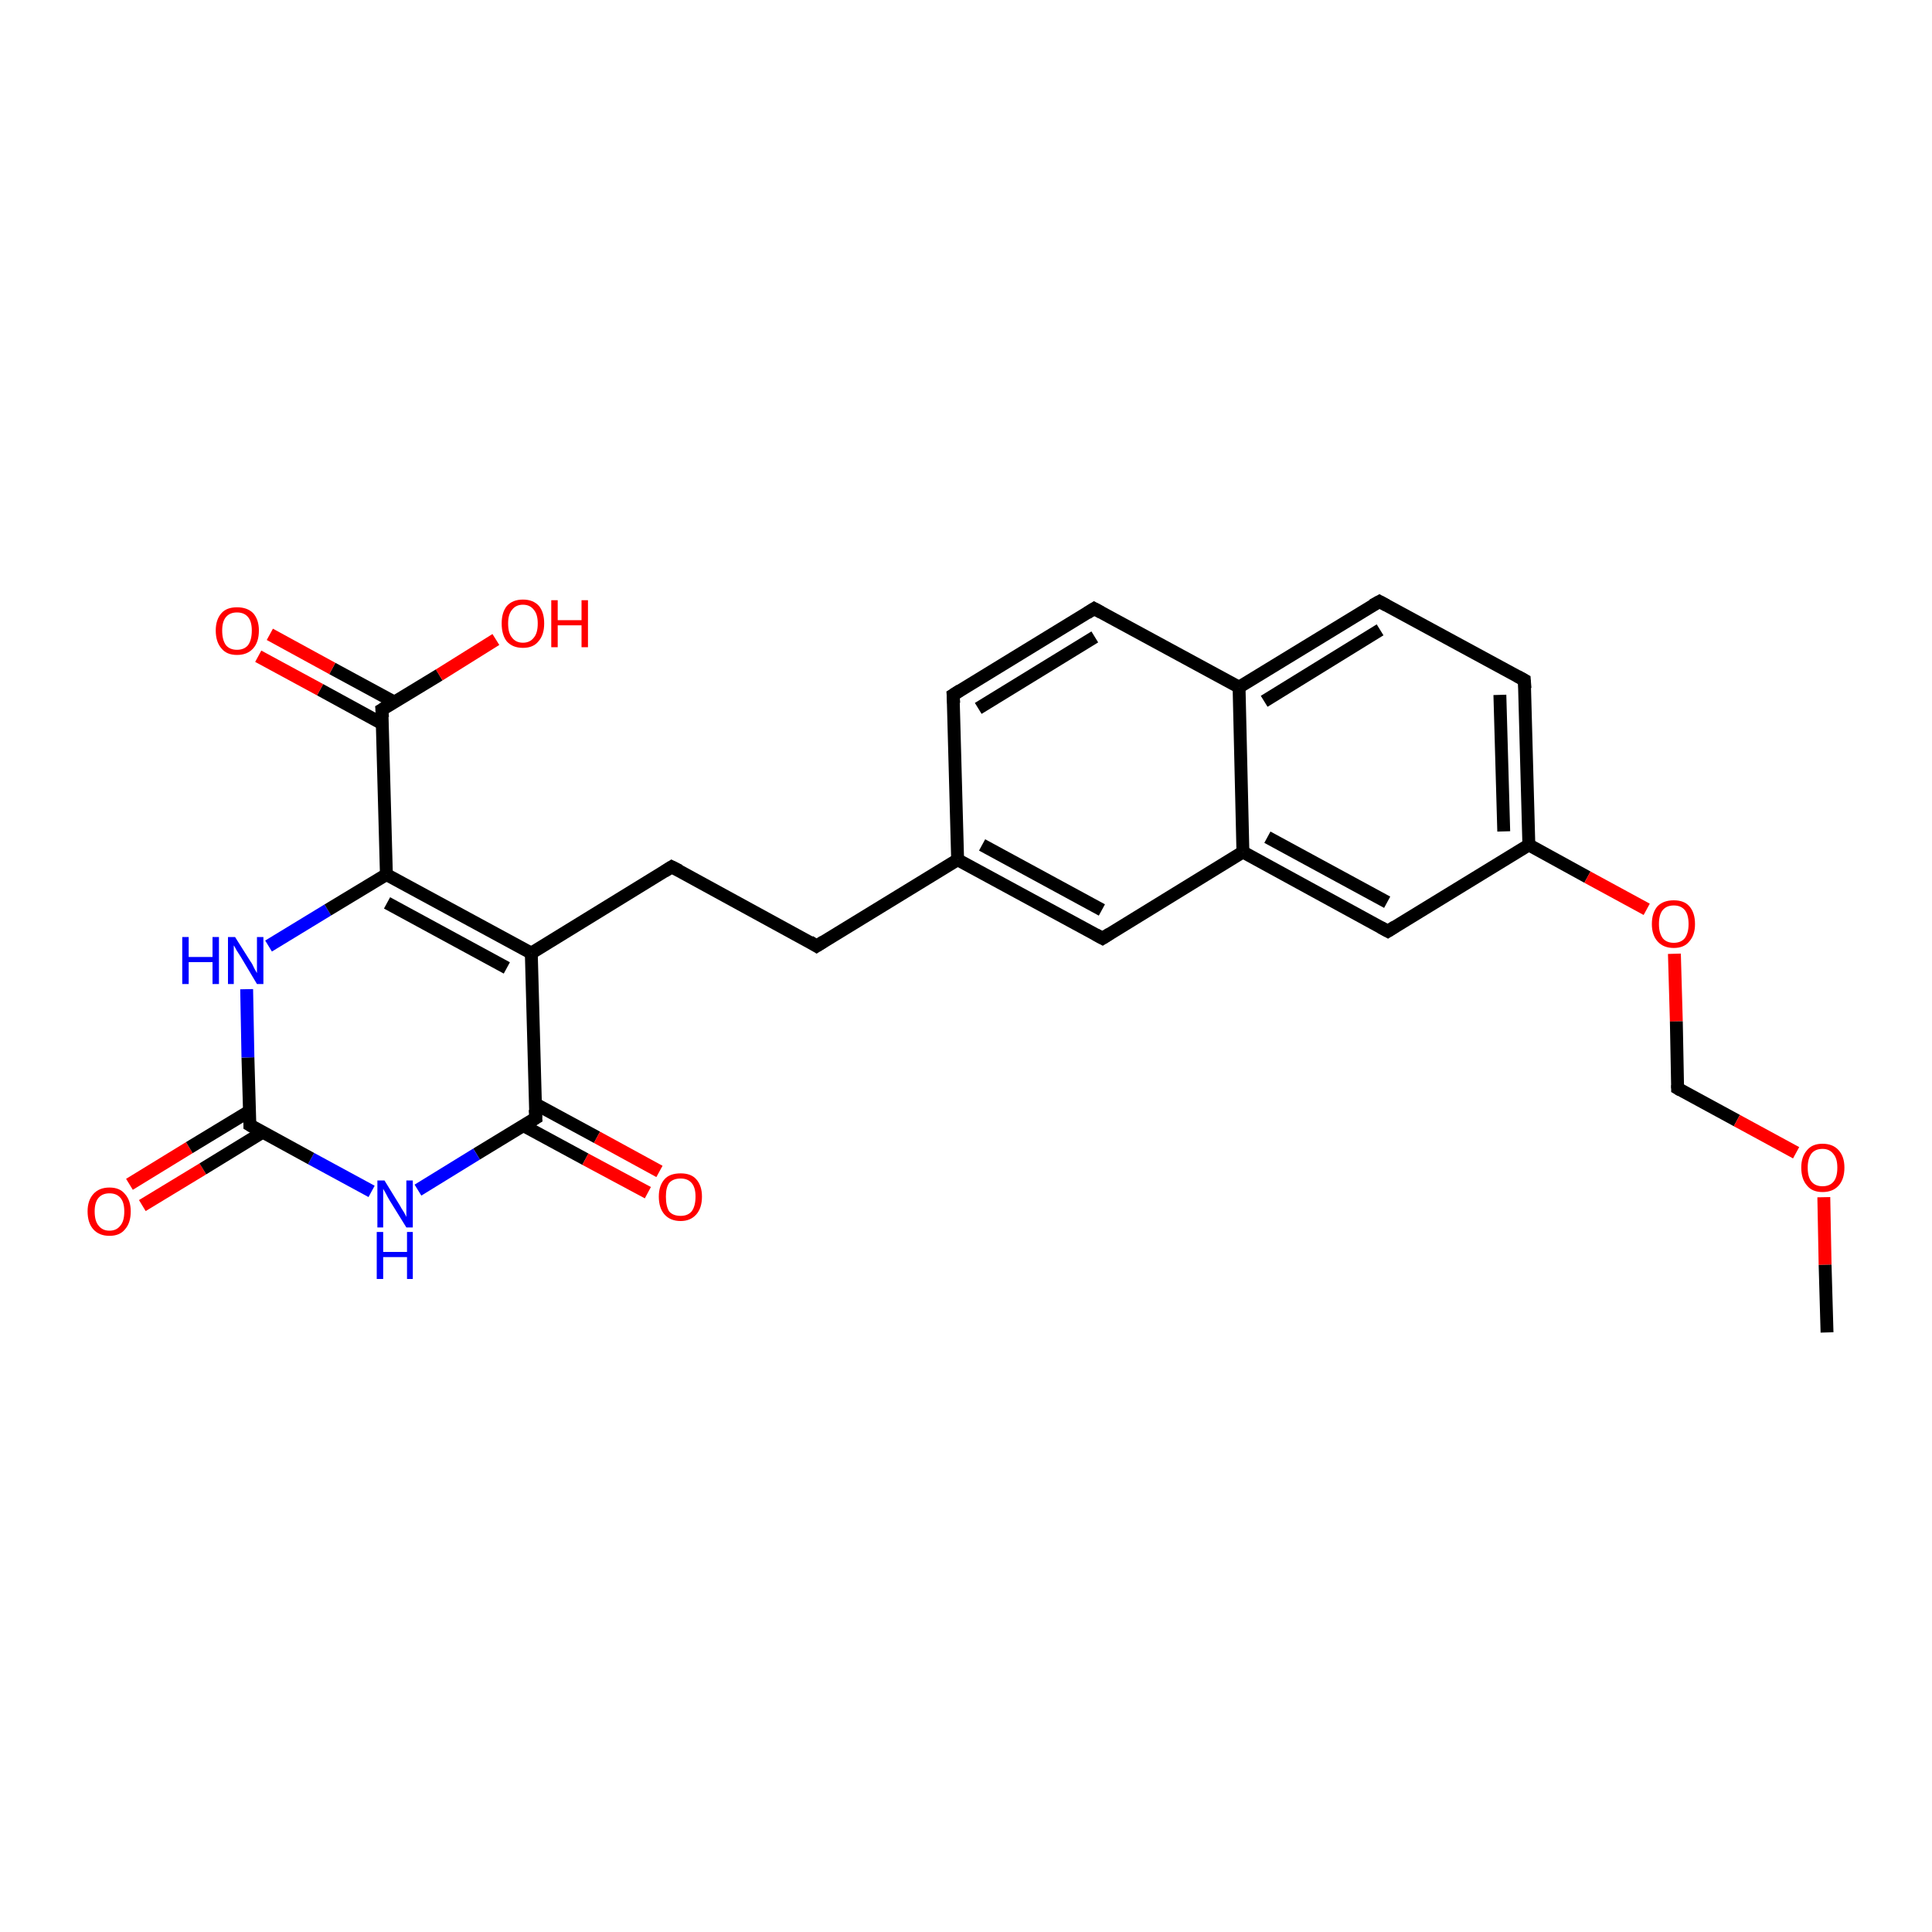 <?xml version='1.0' encoding='iso-8859-1'?>
<svg version='1.1' baseProfile='full'
              xmlns='http://www.w3.org/2000/svg'
                      xmlns:rdkit='http://www.rdkit.org/xml'
                      xmlns:xlink='http://www.w3.org/1999/xlink'
                  xml:space='preserve'
width='300px' height='300px' viewBox='0 0 300 300'>
<!-- END OF HEADER -->
<rect style='opacity:1.0;fill:#FFFFFF;stroke:none' width='300.0' height='300.0' x='0.0' y='0.0'> </rect>
<path class='bond-0 atom-0 atom-1' d='M 20.1,183.9 L 29.4,178.2' style='fill:none;fill-rule:evenodd;stroke:#FF0000;stroke-width:2.0px;stroke-linecap:butt;stroke-linejoin:miter;stroke-opacity:1' />
<path class='bond-0 atom-0 atom-1' d='M 29.4,178.2 L 38.8,172.5' style='fill:none;fill-rule:evenodd;stroke:#000000;stroke-width:2.0px;stroke-linecap:butt;stroke-linejoin:miter;stroke-opacity:1' />
<path class='bond-0 atom-0 atom-1' d='M 22.1,187.2 L 31.5,181.5' style='fill:none;fill-rule:evenodd;stroke:#FF0000;stroke-width:2.0px;stroke-linecap:butt;stroke-linejoin:miter;stroke-opacity:1' />
<path class='bond-0 atom-0 atom-1' d='M 31.5,181.5 L 40.8,175.8' style='fill:none;fill-rule:evenodd;stroke:#000000;stroke-width:2.0px;stroke-linecap:butt;stroke-linejoin:miter;stroke-opacity:1' />
<path class='bond-1 atom-1 atom-2' d='M 38.8,174.7 L 38.5,164.2' style='fill:none;fill-rule:evenodd;stroke:#000000;stroke-width:2.0px;stroke-linecap:butt;stroke-linejoin:miter;stroke-opacity:1' />
<path class='bond-1 atom-1 atom-2' d='M 38.5,164.2 L 38.3,153.6' style='fill:none;fill-rule:evenodd;stroke:#0000FF;stroke-width:2.0px;stroke-linecap:butt;stroke-linejoin:miter;stroke-opacity:1' />
<path class='bond-2 atom-2 atom-3' d='M 41.7,146.9 L 50.9,141.3' style='fill:none;fill-rule:evenodd;stroke:#0000FF;stroke-width:2.0px;stroke-linecap:butt;stroke-linejoin:miter;stroke-opacity:1' />
<path class='bond-2 atom-2 atom-3' d='M 50.9,141.3 L 60.0,135.8' style='fill:none;fill-rule:evenodd;stroke:#000000;stroke-width:2.0px;stroke-linecap:butt;stroke-linejoin:miter;stroke-opacity:1' />
<path class='bond-3 atom-3 atom-4' d='M 60.0,135.8 L 59.3,110.2' style='fill:none;fill-rule:evenodd;stroke:#000000;stroke-width:2.0px;stroke-linecap:butt;stroke-linejoin:miter;stroke-opacity:1' />
<path class='bond-4 atom-4 atom-5' d='M 61.2,109.0 L 51.6,103.8' style='fill:none;fill-rule:evenodd;stroke:#000000;stroke-width:2.0px;stroke-linecap:butt;stroke-linejoin:miter;stroke-opacity:1' />
<path class='bond-4 atom-4 atom-5' d='M 51.6,103.8 L 41.9,98.5' style='fill:none;fill-rule:evenodd;stroke:#FF0000;stroke-width:2.0px;stroke-linecap:butt;stroke-linejoin:miter;stroke-opacity:1' />
<path class='bond-4 atom-4 atom-5' d='M 59.4,112.4 L 49.7,107.1' style='fill:none;fill-rule:evenodd;stroke:#000000;stroke-width:2.0px;stroke-linecap:butt;stroke-linejoin:miter;stroke-opacity:1' />
<path class='bond-4 atom-4 atom-5' d='M 49.7,107.1 L 40.1,101.9' style='fill:none;fill-rule:evenodd;stroke:#FF0000;stroke-width:2.0px;stroke-linecap:butt;stroke-linejoin:miter;stroke-opacity:1' />
<path class='bond-5 atom-4 atom-6' d='M 59.3,110.2 L 68.2,104.8' style='fill:none;fill-rule:evenodd;stroke:#000000;stroke-width:2.0px;stroke-linecap:butt;stroke-linejoin:miter;stroke-opacity:1' />
<path class='bond-5 atom-4 atom-6' d='M 68.2,104.8 L 77.0,99.3' style='fill:none;fill-rule:evenodd;stroke:#FF0000;stroke-width:2.0px;stroke-linecap:butt;stroke-linejoin:miter;stroke-opacity:1' />
<path class='bond-6 atom-3 atom-7' d='M 60.0,135.8 L 82.5,148.0' style='fill:none;fill-rule:evenodd;stroke:#000000;stroke-width:2.0px;stroke-linecap:butt;stroke-linejoin:miter;stroke-opacity:1' />
<path class='bond-6 atom-3 atom-7' d='M 60.1,140.2 L 78.7,150.3' style='fill:none;fill-rule:evenodd;stroke:#000000;stroke-width:2.0px;stroke-linecap:butt;stroke-linejoin:miter;stroke-opacity:1' />
<path class='bond-7 atom-7 atom-8' d='M 82.5,148.0 L 83.2,173.6' style='fill:none;fill-rule:evenodd;stroke:#000000;stroke-width:2.0px;stroke-linecap:butt;stroke-linejoin:miter;stroke-opacity:1' />
<path class='bond-8 atom-8 atom-9' d='M 81.3,174.8 L 90.9,180.0' style='fill:none;fill-rule:evenodd;stroke:#000000;stroke-width:2.0px;stroke-linecap:butt;stroke-linejoin:miter;stroke-opacity:1' />
<path class='bond-8 atom-8 atom-9' d='M 90.9,180.0 L 100.6,185.2' style='fill:none;fill-rule:evenodd;stroke:#FF0000;stroke-width:2.0px;stroke-linecap:butt;stroke-linejoin:miter;stroke-opacity:1' />
<path class='bond-8 atom-8 atom-9' d='M 83.1,171.4 L 92.7,176.6' style='fill:none;fill-rule:evenodd;stroke:#000000;stroke-width:2.0px;stroke-linecap:butt;stroke-linejoin:miter;stroke-opacity:1' />
<path class='bond-8 atom-8 atom-9' d='M 92.7,176.6 L 102.4,181.9' style='fill:none;fill-rule:evenodd;stroke:#FF0000;stroke-width:2.0px;stroke-linecap:butt;stroke-linejoin:miter;stroke-opacity:1' />
<path class='bond-9 atom-8 atom-10' d='M 83.2,173.6 L 74.0,179.2' style='fill:none;fill-rule:evenodd;stroke:#000000;stroke-width:2.0px;stroke-linecap:butt;stroke-linejoin:miter;stroke-opacity:1' />
<path class='bond-9 atom-8 atom-10' d='M 74.0,179.2 L 64.9,184.8' style='fill:none;fill-rule:evenodd;stroke:#0000FF;stroke-width:2.0px;stroke-linecap:butt;stroke-linejoin:miter;stroke-opacity:1' />
<path class='bond-10 atom-7 atom-11' d='M 82.5,148.0 L 104.3,134.6' style='fill:none;fill-rule:evenodd;stroke:#000000;stroke-width:2.0px;stroke-linecap:butt;stroke-linejoin:miter;stroke-opacity:1' />
<path class='bond-11 atom-11 atom-12' d='M 104.3,134.6 L 126.8,146.9' style='fill:none;fill-rule:evenodd;stroke:#000000;stroke-width:2.0px;stroke-linecap:butt;stroke-linejoin:miter;stroke-opacity:1' />
<path class='bond-12 atom-12 atom-13' d='M 126.8,146.9 L 148.7,133.5' style='fill:none;fill-rule:evenodd;stroke:#000000;stroke-width:2.0px;stroke-linecap:butt;stroke-linejoin:miter;stroke-opacity:1' />
<path class='bond-13 atom-13 atom-14' d='M 148.7,133.5 L 171.2,145.7' style='fill:none;fill-rule:evenodd;stroke:#000000;stroke-width:2.0px;stroke-linecap:butt;stroke-linejoin:miter;stroke-opacity:1' />
<path class='bond-13 atom-13 atom-14' d='M 152.5,131.2 L 171.1,141.3' style='fill:none;fill-rule:evenodd;stroke:#000000;stroke-width:2.0px;stroke-linecap:butt;stroke-linejoin:miter;stroke-opacity:1' />
<path class='bond-14 atom-14 atom-15' d='M 171.2,145.7 L 193.0,132.3' style='fill:none;fill-rule:evenodd;stroke:#000000;stroke-width:2.0px;stroke-linecap:butt;stroke-linejoin:miter;stroke-opacity:1' />
<path class='bond-15 atom-15 atom-16' d='M 193.0,132.3 L 215.5,144.6' style='fill:none;fill-rule:evenodd;stroke:#000000;stroke-width:2.0px;stroke-linecap:butt;stroke-linejoin:miter;stroke-opacity:1' />
<path class='bond-15 atom-15 atom-16' d='M 196.8,130.0 L 215.4,140.1' style='fill:none;fill-rule:evenodd;stroke:#000000;stroke-width:2.0px;stroke-linecap:butt;stroke-linejoin:miter;stroke-opacity:1' />
<path class='bond-16 atom-16 atom-17' d='M 215.5,144.6 L 237.4,131.2' style='fill:none;fill-rule:evenodd;stroke:#000000;stroke-width:2.0px;stroke-linecap:butt;stroke-linejoin:miter;stroke-opacity:1' />
<path class='bond-17 atom-17 atom-18' d='M 237.4,131.2 L 246.5,136.2' style='fill:none;fill-rule:evenodd;stroke:#000000;stroke-width:2.0px;stroke-linecap:butt;stroke-linejoin:miter;stroke-opacity:1' />
<path class='bond-17 atom-17 atom-18' d='M 246.5,136.2 L 255.7,141.2' style='fill:none;fill-rule:evenodd;stroke:#FF0000;stroke-width:2.0px;stroke-linecap:butt;stroke-linejoin:miter;stroke-opacity:1' />
<path class='bond-18 atom-18 atom-19' d='M 260.0,148.1 L 260.3,158.6' style='fill:none;fill-rule:evenodd;stroke:#FF0000;stroke-width:2.0px;stroke-linecap:butt;stroke-linejoin:miter;stroke-opacity:1' />
<path class='bond-18 atom-18 atom-19' d='M 260.3,158.6 L 260.5,169.0' style='fill:none;fill-rule:evenodd;stroke:#000000;stroke-width:2.0px;stroke-linecap:butt;stroke-linejoin:miter;stroke-opacity:1' />
<path class='bond-19 atom-19 atom-20' d='M 260.5,169.0 L 269.7,174.0' style='fill:none;fill-rule:evenodd;stroke:#000000;stroke-width:2.0px;stroke-linecap:butt;stroke-linejoin:miter;stroke-opacity:1' />
<path class='bond-19 atom-19 atom-20' d='M 269.7,174.0 L 278.9,179.0' style='fill:none;fill-rule:evenodd;stroke:#FF0000;stroke-width:2.0px;stroke-linecap:butt;stroke-linejoin:miter;stroke-opacity:1' />
<path class='bond-20 atom-20 atom-21' d='M 283.2,185.9 L 283.4,196.4' style='fill:none;fill-rule:evenodd;stroke:#FF0000;stroke-width:2.0px;stroke-linecap:butt;stroke-linejoin:miter;stroke-opacity:1' />
<path class='bond-20 atom-20 atom-21' d='M 283.4,196.4 L 283.7,206.9' style='fill:none;fill-rule:evenodd;stroke:#000000;stroke-width:2.0px;stroke-linecap:butt;stroke-linejoin:miter;stroke-opacity:1' />
<path class='bond-21 atom-17 atom-22' d='M 237.4,131.2 L 236.7,105.6' style='fill:none;fill-rule:evenodd;stroke:#000000;stroke-width:2.0px;stroke-linecap:butt;stroke-linejoin:miter;stroke-opacity:1' />
<path class='bond-21 atom-17 atom-22' d='M 233.5,129.1 L 232.9,107.9' style='fill:none;fill-rule:evenodd;stroke:#000000;stroke-width:2.0px;stroke-linecap:butt;stroke-linejoin:miter;stroke-opacity:1' />
<path class='bond-22 atom-22 atom-23' d='M 236.7,105.6 L 214.2,93.4' style='fill:none;fill-rule:evenodd;stroke:#000000;stroke-width:2.0px;stroke-linecap:butt;stroke-linejoin:miter;stroke-opacity:1' />
<path class='bond-23 atom-23 atom-24' d='M 214.2,93.4 L 192.4,106.7' style='fill:none;fill-rule:evenodd;stroke:#000000;stroke-width:2.0px;stroke-linecap:butt;stroke-linejoin:miter;stroke-opacity:1' />
<path class='bond-23 atom-23 atom-24' d='M 214.3,97.8 L 196.3,108.9' style='fill:none;fill-rule:evenodd;stroke:#000000;stroke-width:2.0px;stroke-linecap:butt;stroke-linejoin:miter;stroke-opacity:1' />
<path class='bond-24 atom-24 atom-25' d='M 192.4,106.7 L 169.9,94.5' style='fill:none;fill-rule:evenodd;stroke:#000000;stroke-width:2.0px;stroke-linecap:butt;stroke-linejoin:miter;stroke-opacity:1' />
<path class='bond-25 atom-25 atom-26' d='M 169.9,94.5 L 148.0,107.9' style='fill:none;fill-rule:evenodd;stroke:#000000;stroke-width:2.0px;stroke-linecap:butt;stroke-linejoin:miter;stroke-opacity:1' />
<path class='bond-25 atom-25 atom-26' d='M 170.0,98.9 L 151.9,110.0' style='fill:none;fill-rule:evenodd;stroke:#000000;stroke-width:2.0px;stroke-linecap:butt;stroke-linejoin:miter;stroke-opacity:1' />
<path class='bond-26 atom-10 atom-1' d='M 57.7,185.0 L 48.3,179.9' style='fill:none;fill-rule:evenodd;stroke:#0000FF;stroke-width:2.0px;stroke-linecap:butt;stroke-linejoin:miter;stroke-opacity:1' />
<path class='bond-26 atom-10 atom-1' d='M 48.3,179.9 L 38.8,174.7' style='fill:none;fill-rule:evenodd;stroke:#000000;stroke-width:2.0px;stroke-linecap:butt;stroke-linejoin:miter;stroke-opacity:1' />
<path class='bond-27 atom-24 atom-15' d='M 192.4,106.7 L 193.0,132.3' style='fill:none;fill-rule:evenodd;stroke:#000000;stroke-width:2.0px;stroke-linecap:butt;stroke-linejoin:miter;stroke-opacity:1' />
<path class='bond-28 atom-26 atom-13' d='M 148.0,107.9 L 148.7,133.5' style='fill:none;fill-rule:evenodd;stroke:#000000;stroke-width:2.0px;stroke-linecap:butt;stroke-linejoin:miter;stroke-opacity:1' />
<path d='M 38.8,174.2 L 38.8,174.7 L 39.3,175.0' style='fill:none;stroke:#000000;stroke-width:2.0px;stroke-linecap:butt;stroke-linejoin:miter;stroke-opacity:1;' />
<path d='M 59.4,111.4 L 59.3,110.2 L 59.8,109.9' style='fill:none;stroke:#000000;stroke-width:2.0px;stroke-linecap:butt;stroke-linejoin:miter;stroke-opacity:1;' />
<path d='M 83.1,172.3 L 83.2,173.6 L 82.7,173.9' style='fill:none;stroke:#000000;stroke-width:2.0px;stroke-linecap:butt;stroke-linejoin:miter;stroke-opacity:1;' />
<path d='M 103.2,135.3 L 104.3,134.6 L 105.5,135.2' style='fill:none;stroke:#000000;stroke-width:2.0px;stroke-linecap:butt;stroke-linejoin:miter;stroke-opacity:1;' />
<path d='M 125.7,146.2 L 126.8,146.9 L 127.9,146.2' style='fill:none;stroke:#000000;stroke-width:2.0px;stroke-linecap:butt;stroke-linejoin:miter;stroke-opacity:1;' />
<path d='M 170.1,145.1 L 171.2,145.7 L 172.3,145.0' style='fill:none;stroke:#000000;stroke-width:2.0px;stroke-linecap:butt;stroke-linejoin:miter;stroke-opacity:1;' />
<path d='M 214.4,144.0 L 215.5,144.6 L 216.6,143.9' style='fill:none;stroke:#000000;stroke-width:2.0px;stroke-linecap:butt;stroke-linejoin:miter;stroke-opacity:1;' />
<path d='M 260.5,168.5 L 260.5,169.0 L 261.0,169.3' style='fill:none;stroke:#000000;stroke-width:2.0px;stroke-linecap:butt;stroke-linejoin:miter;stroke-opacity:1;' />
<path d='M 236.8,106.9 L 236.7,105.6 L 235.6,105.0' style='fill:none;stroke:#000000;stroke-width:2.0px;stroke-linecap:butt;stroke-linejoin:miter;stroke-opacity:1;' />
<path d='M 215.3,94.0 L 214.2,93.4 L 213.1,94.0' style='fill:none;stroke:#000000;stroke-width:2.0px;stroke-linecap:butt;stroke-linejoin:miter;stroke-opacity:1;' />
<path d='M 171.0,95.1 L 169.9,94.5 L 168.8,95.2' style='fill:none;stroke:#000000;stroke-width:2.0px;stroke-linecap:butt;stroke-linejoin:miter;stroke-opacity:1;' />
<path d='M 149.1,107.2 L 148.0,107.9 L 148.1,109.2' style='fill:none;stroke:#000000;stroke-width:2.0px;stroke-linecap:butt;stroke-linejoin:miter;stroke-opacity:1;' />
<path class='atom-0' d='M 13.6 188.1
Q 13.6 186.4, 14.5 185.4
Q 15.4 184.4, 17.0 184.4
Q 18.6 184.4, 19.4 185.4
Q 20.3 186.4, 20.3 188.1
Q 20.3 189.9, 19.4 190.9
Q 18.6 191.9, 17.0 191.9
Q 15.4 191.9, 14.5 190.9
Q 13.6 189.9, 13.6 188.1
M 17.0 191.1
Q 18.1 191.1, 18.7 190.3
Q 19.3 189.6, 19.3 188.1
Q 19.3 186.7, 18.7 186.0
Q 18.1 185.3, 17.0 185.3
Q 15.9 185.3, 15.3 186.0
Q 14.7 186.7, 14.7 188.1
Q 14.7 189.6, 15.3 190.3
Q 15.9 191.1, 17.0 191.1
' fill='#FF0000'/>
<path class='atom-2' d='M 28.3 145.5
L 29.3 145.5
L 29.3 148.6
L 33.0 148.6
L 33.0 145.5
L 34.0 145.5
L 34.0 152.8
L 33.0 152.8
L 33.0 149.4
L 29.3 149.4
L 29.3 152.8
L 28.3 152.8
L 28.3 145.5
' fill='#0000FF'/>
<path class='atom-2' d='M 36.5 145.5
L 38.9 149.3
Q 39.2 149.7, 39.5 150.4
Q 39.9 151.1, 39.9 151.1
L 39.9 145.5
L 40.9 145.5
L 40.9 152.8
L 39.9 152.8
L 37.4 148.6
Q 37.1 148.1, 36.7 147.5
Q 36.4 146.9, 36.3 146.8
L 36.3 152.8
L 35.4 152.8
L 35.4 145.5
L 36.5 145.5
' fill='#0000FF'/>
<path class='atom-5' d='M 33.5 97.9
Q 33.5 96.2, 34.4 95.2
Q 35.2 94.3, 36.8 94.3
Q 38.4 94.3, 39.3 95.2
Q 40.2 96.2, 40.2 97.9
Q 40.2 99.7, 39.3 100.7
Q 38.4 101.7, 36.8 101.7
Q 35.2 101.7, 34.4 100.7
Q 33.5 99.7, 33.5 97.9
M 36.8 100.9
Q 37.9 100.9, 38.5 100.2
Q 39.1 99.4, 39.1 97.9
Q 39.1 96.5, 38.5 95.8
Q 37.9 95.1, 36.8 95.1
Q 35.7 95.1, 35.1 95.8
Q 34.5 96.5, 34.5 97.9
Q 34.5 99.4, 35.1 100.2
Q 35.7 100.9, 36.8 100.9
' fill='#FF0000'/>
<path class='atom-6' d='M 77.9 96.8
Q 77.9 95.1, 78.7 94.1
Q 79.6 93.1, 81.2 93.1
Q 82.8 93.1, 83.7 94.1
Q 84.5 95.1, 84.5 96.8
Q 84.5 98.6, 83.6 99.6
Q 82.8 100.6, 81.2 100.6
Q 79.6 100.6, 78.7 99.6
Q 77.9 98.6, 77.9 96.8
M 81.2 99.8
Q 82.3 99.8, 82.9 99.0
Q 83.5 98.3, 83.5 96.8
Q 83.5 95.4, 82.9 94.7
Q 82.3 93.9, 81.2 93.9
Q 80.1 93.9, 79.5 94.7
Q 78.9 95.4, 78.9 96.8
Q 78.9 98.3, 79.5 99.0
Q 80.1 99.8, 81.2 99.8
' fill='#FF0000'/>
<path class='atom-6' d='M 85.6 93.2
L 86.6 93.2
L 86.6 96.3
L 90.3 96.3
L 90.3 93.2
L 91.3 93.2
L 91.3 100.5
L 90.3 100.5
L 90.3 97.1
L 86.6 97.1
L 86.6 100.5
L 85.6 100.5
L 85.6 93.2
' fill='#FF0000'/>
<path class='atom-9' d='M 102.3 185.8
Q 102.3 184.1, 103.2 183.1
Q 104.0 182.2, 105.7 182.2
Q 107.3 182.2, 108.1 183.1
Q 109.0 184.1, 109.0 185.8
Q 109.0 187.6, 108.1 188.6
Q 107.2 189.6, 105.7 189.6
Q 104.1 189.6, 103.2 188.6
Q 102.3 187.6, 102.3 185.8
M 105.7 188.8
Q 106.8 188.8, 107.4 188.1
Q 108.0 187.3, 108.0 185.8
Q 108.0 184.4, 107.4 183.7
Q 106.8 183.0, 105.7 183.0
Q 104.5 183.0, 103.9 183.7
Q 103.4 184.4, 103.4 185.8
Q 103.4 187.3, 103.9 188.1
Q 104.5 188.8, 105.7 188.8
' fill='#FF0000'/>
<path class='atom-10' d='M 59.7 183.3
L 62.1 187.2
Q 62.3 187.6, 62.7 188.2
Q 63.1 188.9, 63.1 189.0
L 63.1 183.3
L 64.1 183.3
L 64.1 190.6
L 63.1 190.6
L 60.5 186.4
Q 60.2 185.9, 59.9 185.3
Q 59.6 184.8, 59.5 184.6
L 59.5 190.6
L 58.6 190.6
L 58.6 183.3
L 59.7 183.3
' fill='#0000FF'/>
<path class='atom-10' d='M 58.5 191.3
L 59.5 191.3
L 59.5 194.4
L 63.2 194.4
L 63.2 191.3
L 64.1 191.3
L 64.1 198.6
L 63.2 198.6
L 63.2 195.2
L 59.5 195.2
L 59.5 198.6
L 58.5 198.6
L 58.5 191.3
' fill='#0000FF'/>
<path class='atom-18' d='M 256.5 143.5
Q 256.5 141.7, 257.4 140.7
Q 258.3 139.8, 259.9 139.8
Q 261.5 139.8, 262.3 140.7
Q 263.2 141.7, 263.2 143.5
Q 263.2 145.2, 262.3 146.2
Q 261.5 147.2, 259.9 147.2
Q 258.3 147.2, 257.4 146.2
Q 256.5 145.2, 256.5 143.5
M 259.9 146.4
Q 261.0 146.4, 261.6 145.7
Q 262.2 144.9, 262.2 143.5
Q 262.2 142.0, 261.6 141.3
Q 261.0 140.6, 259.9 140.6
Q 258.8 140.6, 258.2 141.3
Q 257.6 142.0, 257.6 143.5
Q 257.6 144.9, 258.2 145.7
Q 258.8 146.4, 259.9 146.4
' fill='#FF0000'/>
<path class='atom-20' d='M 279.7 181.3
Q 279.7 179.6, 280.6 178.6
Q 281.4 177.6, 283.0 177.6
Q 284.6 177.6, 285.5 178.6
Q 286.4 179.6, 286.4 181.3
Q 286.4 183.1, 285.5 184.1
Q 284.6 185.1, 283.0 185.1
Q 281.4 185.1, 280.6 184.1
Q 279.7 183.1, 279.7 181.3
M 283.0 184.2
Q 284.1 184.2, 284.7 183.5
Q 285.3 182.8, 285.3 181.3
Q 285.3 179.9, 284.7 179.2
Q 284.1 178.4, 283.0 178.4
Q 281.9 178.4, 281.3 179.1
Q 280.7 179.9, 280.7 181.3
Q 280.7 182.8, 281.3 183.5
Q 281.9 184.2, 283.0 184.2
' fill='#FF0000'/>
</svg>
